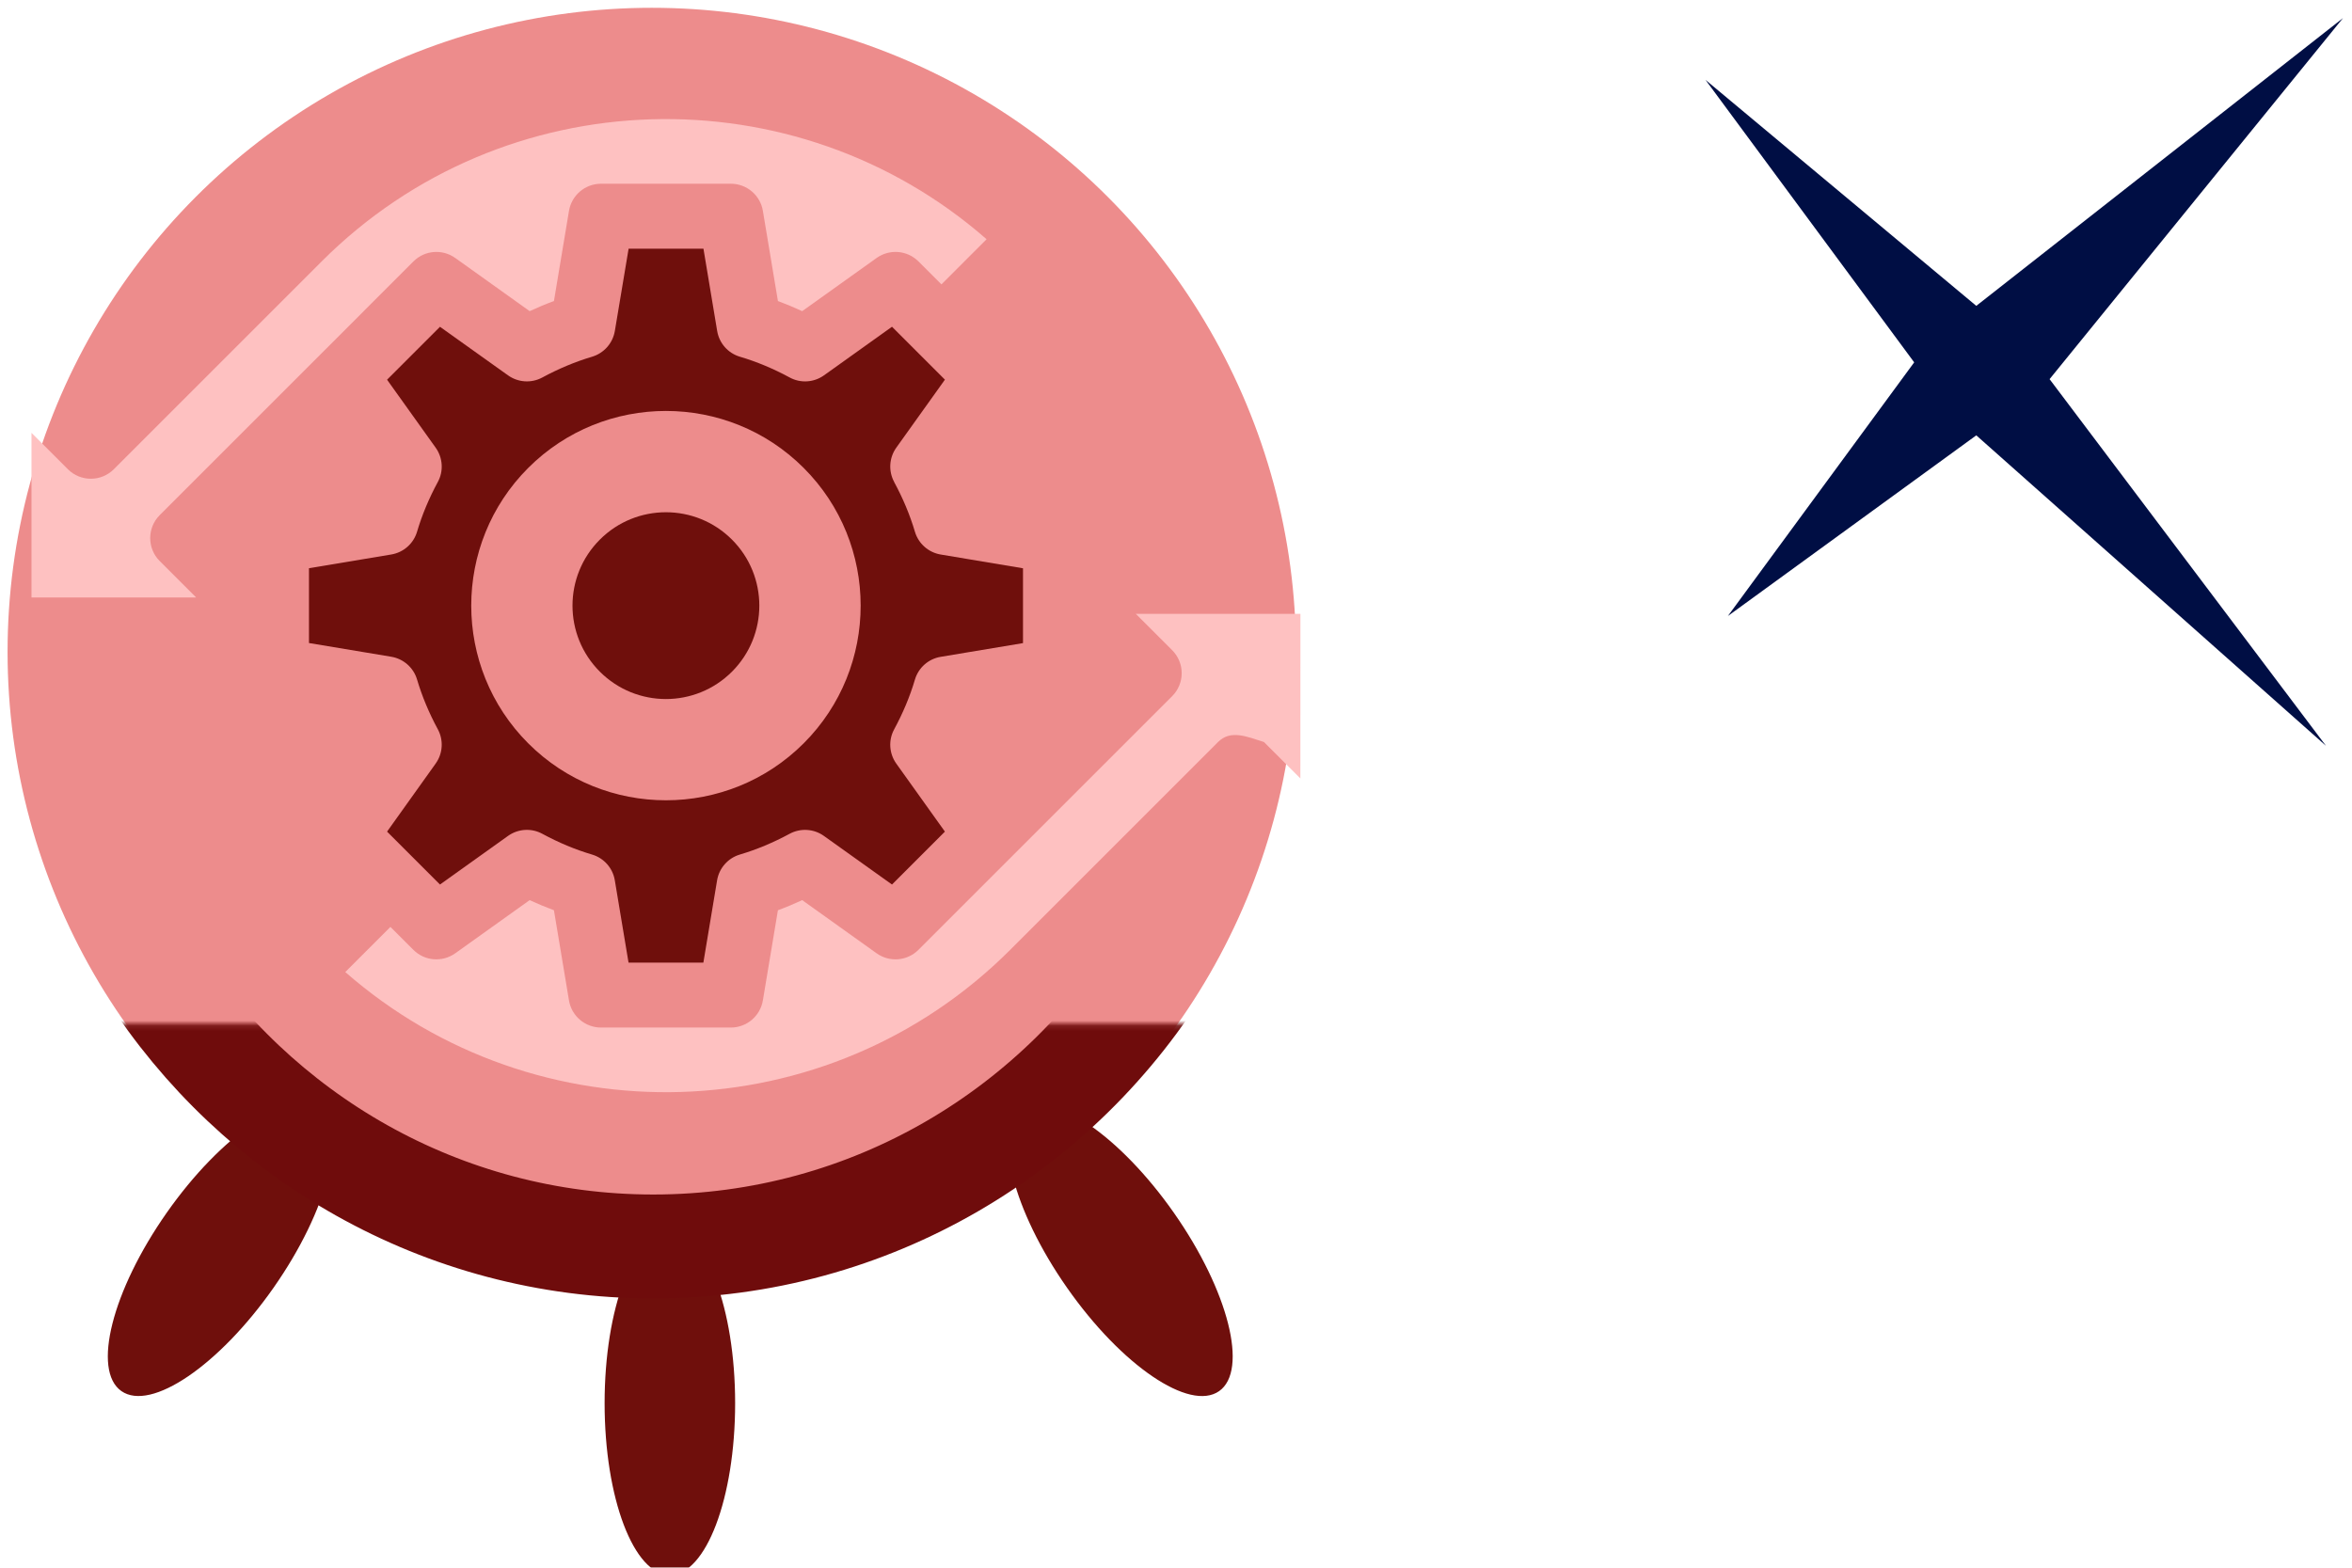 <?xml version="1.0" encoding="UTF-8"?>
<svg width="60" height="40" version="1.1" viewBox="0 0 60 40" xmlns="http://www.w3.org/2000/svg">
<defs>
<mask id="c" fill="#ffffff">
<path d="m0 0h313.3v159.86h-313.3z" fill="#fff" fill-rule="evenodd"/>
</mask>
</defs>
<mask id="a" fill="#ffffff">
<path d="m0 0h313.3v159.86h-313.3z" fill="#fff" fill-rule="evenodd"/>
</mask>
<mask id="b" fill="#ffffff">
<path d="m0 0h313.3v159.86h-313.3z" fill="#fff" fill-rule="evenodd"/>
</mask>
<g>
<g transform="matrix(.087 0 0 .087 54.838 -43.976)">
<path d="m56.695 510.77-107.53 84.402-79.398-66.275 61.189 82.843-54.627 74.395 72.837-52.987 102.53 91.046-81.039-107.53z" fill="#000e44" fill-rule="evenodd"/>
</g>
<circle cx="16.627" cy="16.633" r="16.434" fill="#ed8c8c" stop-color="#000000"/>
<g transform="matrix(.151 0 0 .151 -6.198 -20.881)" fill="none" fill-rule="evenodd">
<g transform="matrix(.929 0 0 -.929 9.272 454.16)">
<g transform="matrix(.945 0 0 .945 8.696 2.702)" fill="#6f0f0c" mask="url(#c)">
<path transform="rotate(35 137.93 151.55)" d="m203.46 95.688c6.936 0 12.559-14.809 12.559-33.077 0-18.268-5.623-33.077-12.559-33.077s-12.559 14.809-12.559 33.077c0 18.268 5.623 33.077 12.559 33.077z"/>
<path transform="matrix(-.819 .574 .574 .819 58.085 47.705)" d="m30.142 95.688c6.936 0 12.559-14.809 12.559-33.077 0-18.268-5.623-33.077-12.559-33.077-6.936 0-12.559 14.809-12.559 33.077 0 18.268 5.623 33.077 12.559 33.077z"/>
<path transform="matrix(-1 0 0 1 272.63 53.671)" d="m116.73 66.275c6.936 0 12.559-14.809 12.559-33.077 0-18.268-5.623-33.077-12.559-33.077-6.936 0-12.559 14.809-12.559 33.077 0 18.268 5.623 33.077 12.559 33.077z"/>
</g>
<path transform="matrix(.945 0 0 .945 8.696 2.702)" d="m251.47 173.1c-20.23-33.61-56.89-56.068-98.756-56.068-40.721 0-76.516 21.246-97.059 53.335" mask="url(#c)" stroke="#6f0c0c" stroke-width="20"/>
</g>
</g>
<g>
<path d="m10.547 6.67c0.286-0.286 0.738-0.323 1.066-0.088l1.899 1.357c0.204-0.095 0.411-0.182 0.619-0.258l0.384-2.301c0.067-0.399 0.412-0.692 0.817-0.692l3.312-2e-6c0.405 1.1e-6 0.751 0.293 0.817 0.692l0.384 2.301c0.208 0.077 0.414 0.163 0.619 0.258l1.899-1.357c0.33-0.235 0.781-0.198 1.067 0.088l0.586 0.586 1.152-1.152c-4.874-4.268-12.316-4.08-16.962 0.566l-5.303 5.303c-0.323 0.323-0.848 0.323-1.171 0l-0.929-0.929v4.2l4.2 1e-6 -0.929-0.929c-0.323-0.323-0.323-0.848 0-1.171l4.132-4.132z" fill="#fec1c1" stroke-width=".828"/>
<path d="m22.811 12.298c-0.151-0.279-0.13-0.618 0.054-0.876l1.24-1.735-1.35-1.35-1.735 1.24c-0.258 0.184-0.598 0.206-0.876 0.054-0.414-0.224-0.841-0.403-1.268-0.529-0.304-0.09-0.529-0.345-0.581-0.658l-0.35-2.099-1.909-1.2e-6 -0.351 2.099c-0.053 0.313-0.278 0.567-0.581 0.658-0.428 0.127-0.854 0.305-1.268 0.529-0.279 0.151-0.618 0.13-0.876-0.054l-1.736-1.239-1.35 1.35 1.24 1.735c0.184 0.258 0.206 0.598 0.054 0.876-0.224 0.414-0.403 0.841-0.529 1.268-0.09 0.303-0.345 0.529-0.658 0.581l-2.099 0.35v1.909l2.099 0.35c0.312 0.052 0.568 0.278 0.658 0.581 0.127 0.428 0.305 0.854 0.529 1.268 0.151 0.279 0.13 0.618-0.054 0.876l-1.24 1.737 1.35 1.35 1.735-1.24c0.258-0.184 0.598-0.206 0.876-0.054 0.414 0.224 0.841 0.403 1.268 0.529 0.304 0.09 0.529 0.345 0.581 0.658l0.35 2.099 1.909 1e-6 0.35-2.099c0.052-0.312 0.278-0.568 0.581-0.658 0.428-0.127 0.854-0.305 1.268-0.529 0.279-0.151 0.618-0.13 0.876 0.054l1.737 1.24 1.35-1.35-1.24-1.735c-0.184-0.258-0.206-0.598-0.054-0.876 0.224-0.414 0.403-0.841 0.529-1.268 0.09-0.304 0.345-0.529 0.658-0.581l2.099-0.35-1e-6 -1.909-2.099-0.351c-0.312-0.052-0.568-0.278-0.658-0.581-0.127-0.428-0.305-0.854-0.53-1.269zm-2.309 6.668c-1.938 1.938-5.089 1.938-7.027 1e-6 -1.938-1.938-1.938-5.089 0-7.027 1.938-1.938 5.089-1.938 7.027 0 1.938 1.938 1.938 5.089-1e-6 7.027z" fill="#6f0f0c" stroke-width=".828"/>
<circle transform="rotate(-45)" cx="1.085" cy="22.939" r="2.383" fill="#6f0f0c" stroke-width=".596"/>
<path d="m33.174 15.662-4.2-3e-6 0.929 0.929c0.323 0.323 0.323 0.848 0 1.171l-6.474 6.474c-0.286 0.286-0.738 0.323-1.066 0.088l-1.899-1.357c-0.204 0.095-0.411 0.182-0.619 0.258l-0.384 2.301c-0.067 0.399-0.412 0.692-0.817 0.692l-3.312-3e-6c-0.405-1e-6 -0.751-0.293-0.817-0.692l-0.384-2.301c-0.208-0.077-0.414-0.163-0.619-0.258l-1.899 1.357c-0.33 0.235-0.781 0.198-1.067-0.088l-0.586-0.586-1.152 1.152c4.874 4.268 12.316 4.08 16.962-0.566l5.303-5.303c0.323-0.323 0.735-0.137 1.171 1e-6l0.929 0.929z" fill="#fec1c1"/>
</g>
</g>
</svg>
